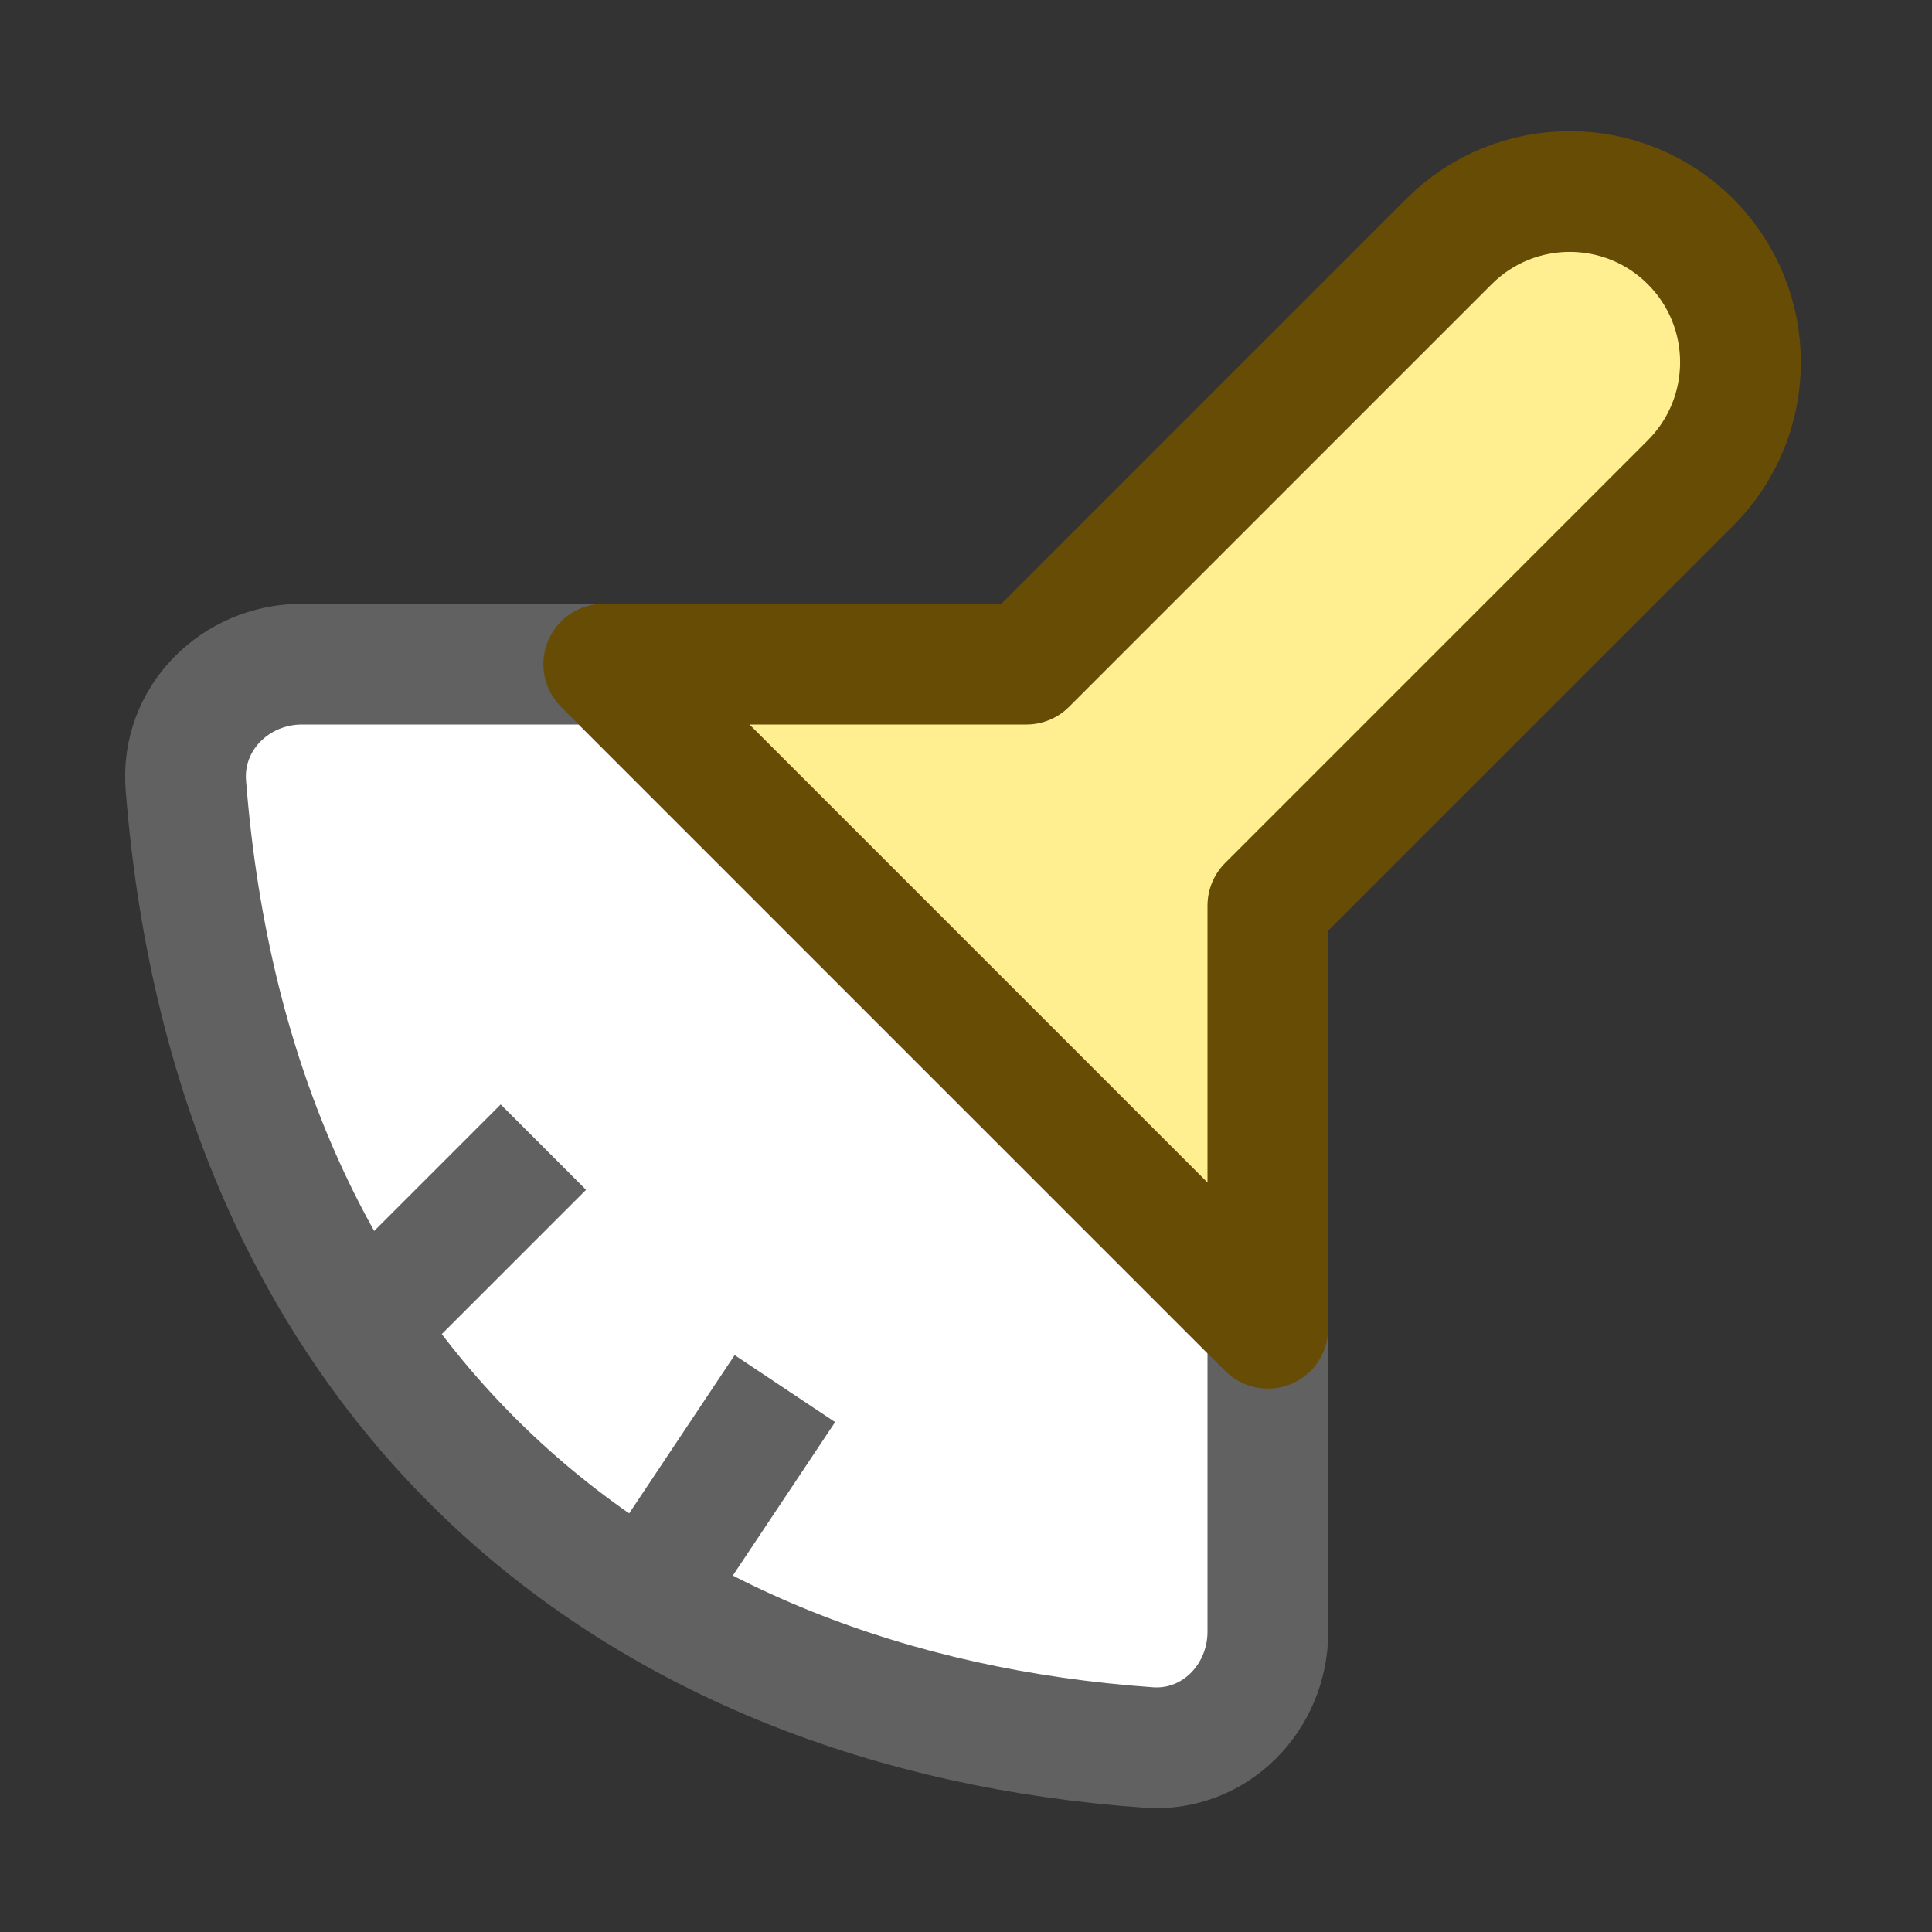 <svg width="16" height="16" viewBox="0 0 16 16" fill="none" xmlns="http://www.w3.org/2000/svg">
<rect x="0" y="0" width="16" height="16" fill="#333333" stroke="none"/>
<path d="M2.501 5.5H5L10.5 11V13.513C10.5 14.06 10.059 14.511 9.513 14.472C5.271 14.173 1.933 11.534 1.539 6.502C1.496 5.951 1.948 5.5 2.501 5.5Z" fill="#FFFFFF"/>
<path d="M3 11L4.5 9.5M5.5 13L6.5 11.5M2.501 5.5H5L10.5 11V13.513C10.5 14.06 10.059 14.511 9.513 14.472C5.271 14.173 1.933 11.534 1.539 6.502C1.496 5.951 1.948 5.5 2.501 5.5Z" stroke="#616161" stroke-linejoin="round"/>
<path d="M12 2L8.5 5.5H5L10.5 11V7.5L14 4C14.552 3.448 14.552 2.552 14 2C13.448 1.448 12.552 1.448 12 2Z" fill="#FFEF91" stroke="#674C06" stroke-linejoin="round"/>
</svg>
